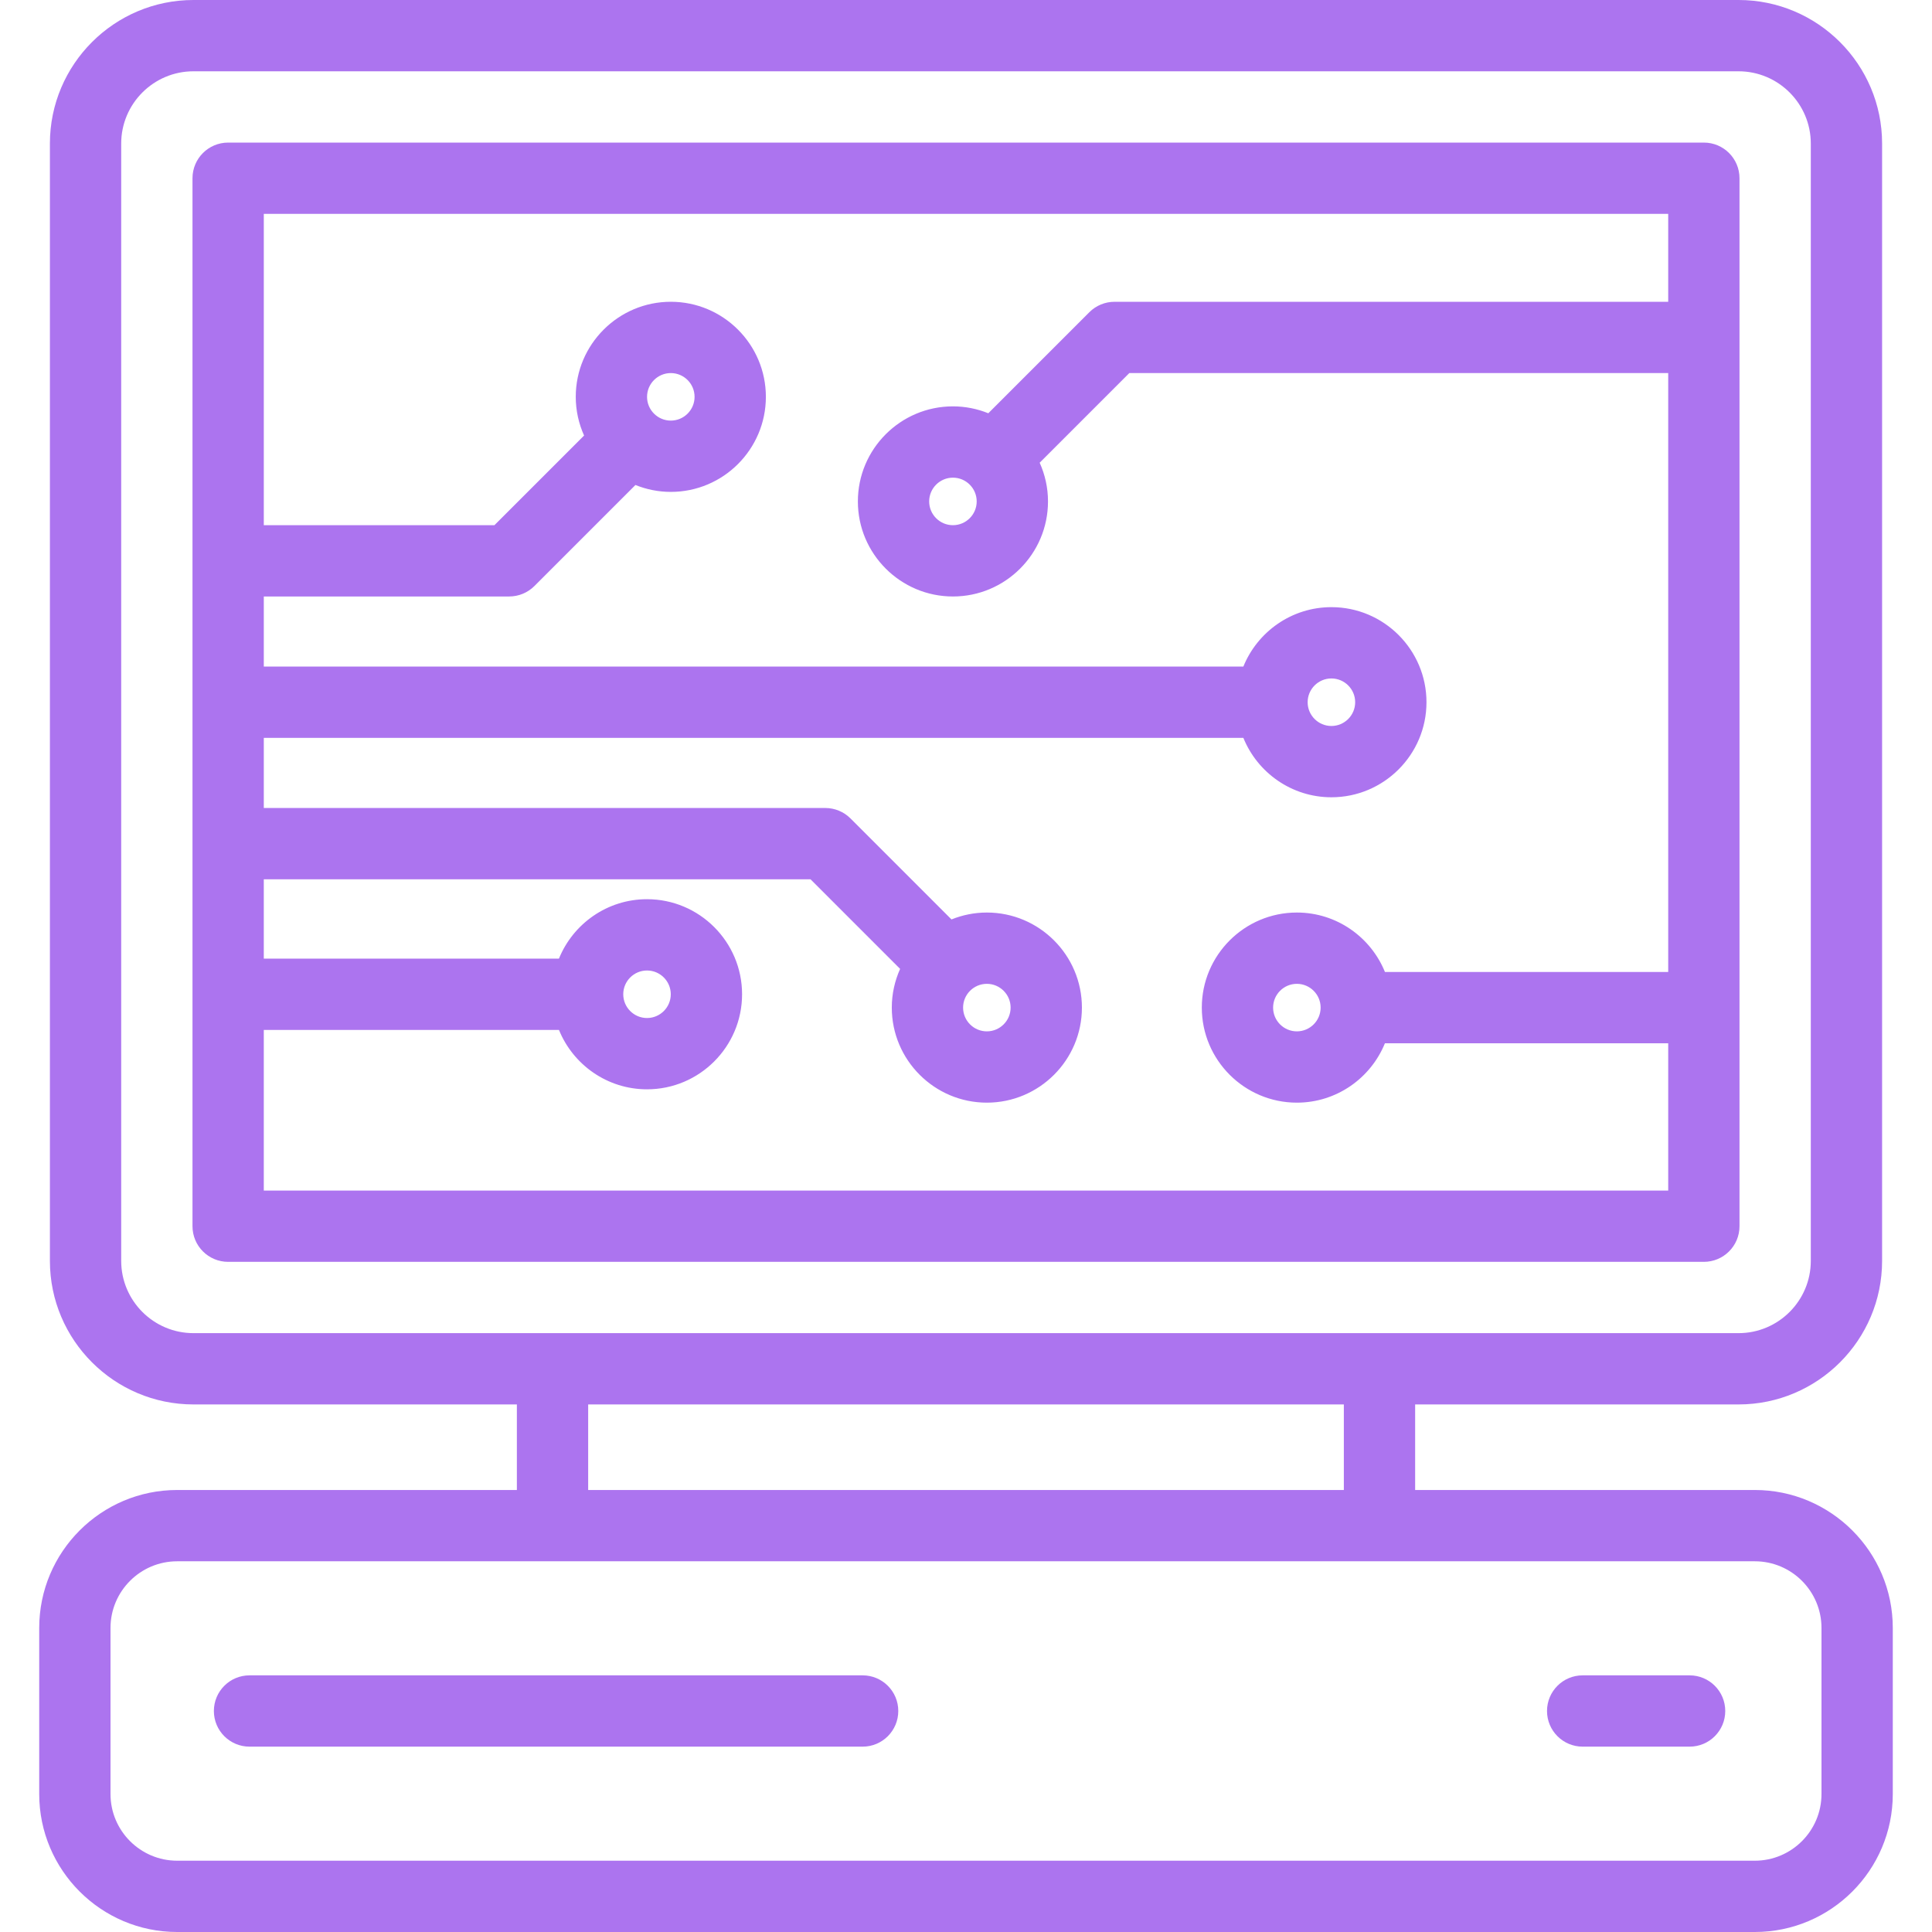 <?xml version="1.0" encoding="iso-8859-1"?>
<!DOCTYPE svg PUBLIC "-//W3C//DTD SVG 1.1//EN" "http://www.w3.org/Graphics/SVG/1.1/DTD/svg11.dtd">
<svg xmlns="http://www.w3.org/2000/svg" xmlns:xlink="http://www.w3.org/1999/xlink" version="1.1" viewBox="0 0 406.482 406.482" enable-background="new 0 0 406.482 406.482" width="512px" height="512px">
  <g>
    <path d="m365.981,37.5c0-4.142-3.358-7.5-7.5-7.5h-310.481c-4.142,0-7.5,3.358-7.5,7.5v220.486c0,4.142 3.358,7.5 7.5,7.5h310.481c4.142,0 7.5-3.358 7.5-7.5v-220.486zm-310.481,212.986v-33.796h62.102c2.975,7.318 10.153,12.497 18.526,12.497 11.028,0 20-8.972 20-20s-8.972-20-20-20c-8.376,0-15.555,5.182-18.529,12.503h-62.099v-16.693h115.026l18.853,18.853c-1.116,2.491-1.751,5.242-1.751,8.143 0,11.028 8.972,20 20,20s20-8.972 20-20-8.972-20-20-20c-2.631,0-5.139,0.524-7.442,1.451l-21.251-21.251c-1.406-1.407-3.314-2.197-5.303-2.197h-118.132v-14.75h206.095c2.975,7.318 10.153,12.496 18.526,12.496 11.028,0 20-8.972 20-20s-8.972-20-20-20c-8.376,0-15.556,5.182-18.529,12.504h-206.092v-14.75h51.633c1.989,0 3.897-0.79 5.303-2.197l21.258-21.258c2.303,0.927 4.81,1.451 7.441,1.451 11.028,0 20-8.972 20-20s-8.972-20-20-20-20,8.972-20,20c0,2.901 0.635,5.653 1.751,8.144l-18.86,18.86h-48.526v-65.496h295.481v18.493h-116.488c-1.989,0-3.897,0.79-5.303,2.197l-21.258,21.258c-2.303-0.927-4.81-1.451-7.441-1.451-11.028,0-20,8.972-20,20s8.972,20 20,20 20-8.972 20-20c0-2.902-0.635-5.653-1.751-8.144l18.86-18.86h113.382v126.004h-59.6c-2.973-7.322-10.153-12.504-18.529-12.504-11.028,0-20,8.972-20,20s8.972,20 20,20c8.373,0 15.551-5.178 18.526-12.496h59.603v30.989h-295.482zm75.628-41.299c0-2.757 2.243-5 5-5s5,2.243 5,5-2.243,5-5,5-5-2.244-5-5zm76.5-2.194c2.757,0 5,2.243 5,5s-2.243,5-5,5-5-2.243-5-5 2.244-5 5-5zm67.493-59.25c0-2.757 2.243-5 5-5s5,2.243 5,5-2.243,5-5,5-5-2.243-5-5zm-138.986-64.25c0-2.757 2.243-5 5-5s5,2.243 5,5-2.243,5-5,5-5-2.243-5-5zm69.356,22.004c0,2.757-2.243,5-5,5s-5-2.243-5-5 2.243-5 5-5 5,2.243 5,5zm72.362,106.496c0,2.757-2.243,5-5,5s-5-2.243-5-5 2.243-5 5-5 5,2.243 5,5z" fill="#ac74ef"/>
    <path d="m369.206,313.486h-71.468v-18h68.043c16.653,0 30.201-13.548 30.201-30.201v-235.084c0-16.653-13.548-30.201-30.201-30.201h-325.08c-16.653,0-30.201,13.548-30.201,30.201v235.084c0,16.653 13.548,30.201 30.201,30.201h68.046v18h-71.47c-16.005,0-29.026,13.021-29.026,29.026v34.944c0,16.005 13.021,29.026 29.026,29.026h331.929c16.005,0 29.026-13.021 29.026-29.026v-34.944c-0.001-16.005-13.022-29.026-29.026-29.026zm-343.706-48.201v-235.084c0-8.382 6.819-15.201 15.201-15.201h325.08c8.382,0 15.201,6.819 15.201,15.201v235.084c0,8.382-6.819,15.201-15.201,15.201h-325.08c-8.382-5.68434e-14-15.201-6.819-15.201-15.201zm98.248,30.201h158.99v18h-158.99v-18zm259.483,81.97c0,7.734-6.292,14.026-14.026,14.026h-331.928c-7.734,0-14.026-6.292-14.026-14.026v-34.944c0-7.734 6.292-14.026 14.026-14.026h331.929c7.734,0 14.026,6.292 14.026,14.026v34.944z" fill="#ac74ef"/>
    <path d="m181.492,352.484h-128.993c-4.142,0-7.5,3.358-7.5,7.5s3.358,7.5 7.5,7.5h128.994c4.142,0 7.5-3.358 7.5-7.5s-3.359-7.5-7.501-7.5z" fill="#ac74ef"/>
    <path d="m355.483,352.484h-22.499c-4.142,0-7.5,3.358-7.5,7.5s3.358,7.5 7.5,7.5h22.499c4.142,0 7.5-3.358 7.5-7.5s-3.358-7.5-7.5-7.5z" fill="#ac74ef"/>
  </g>
</svg>

